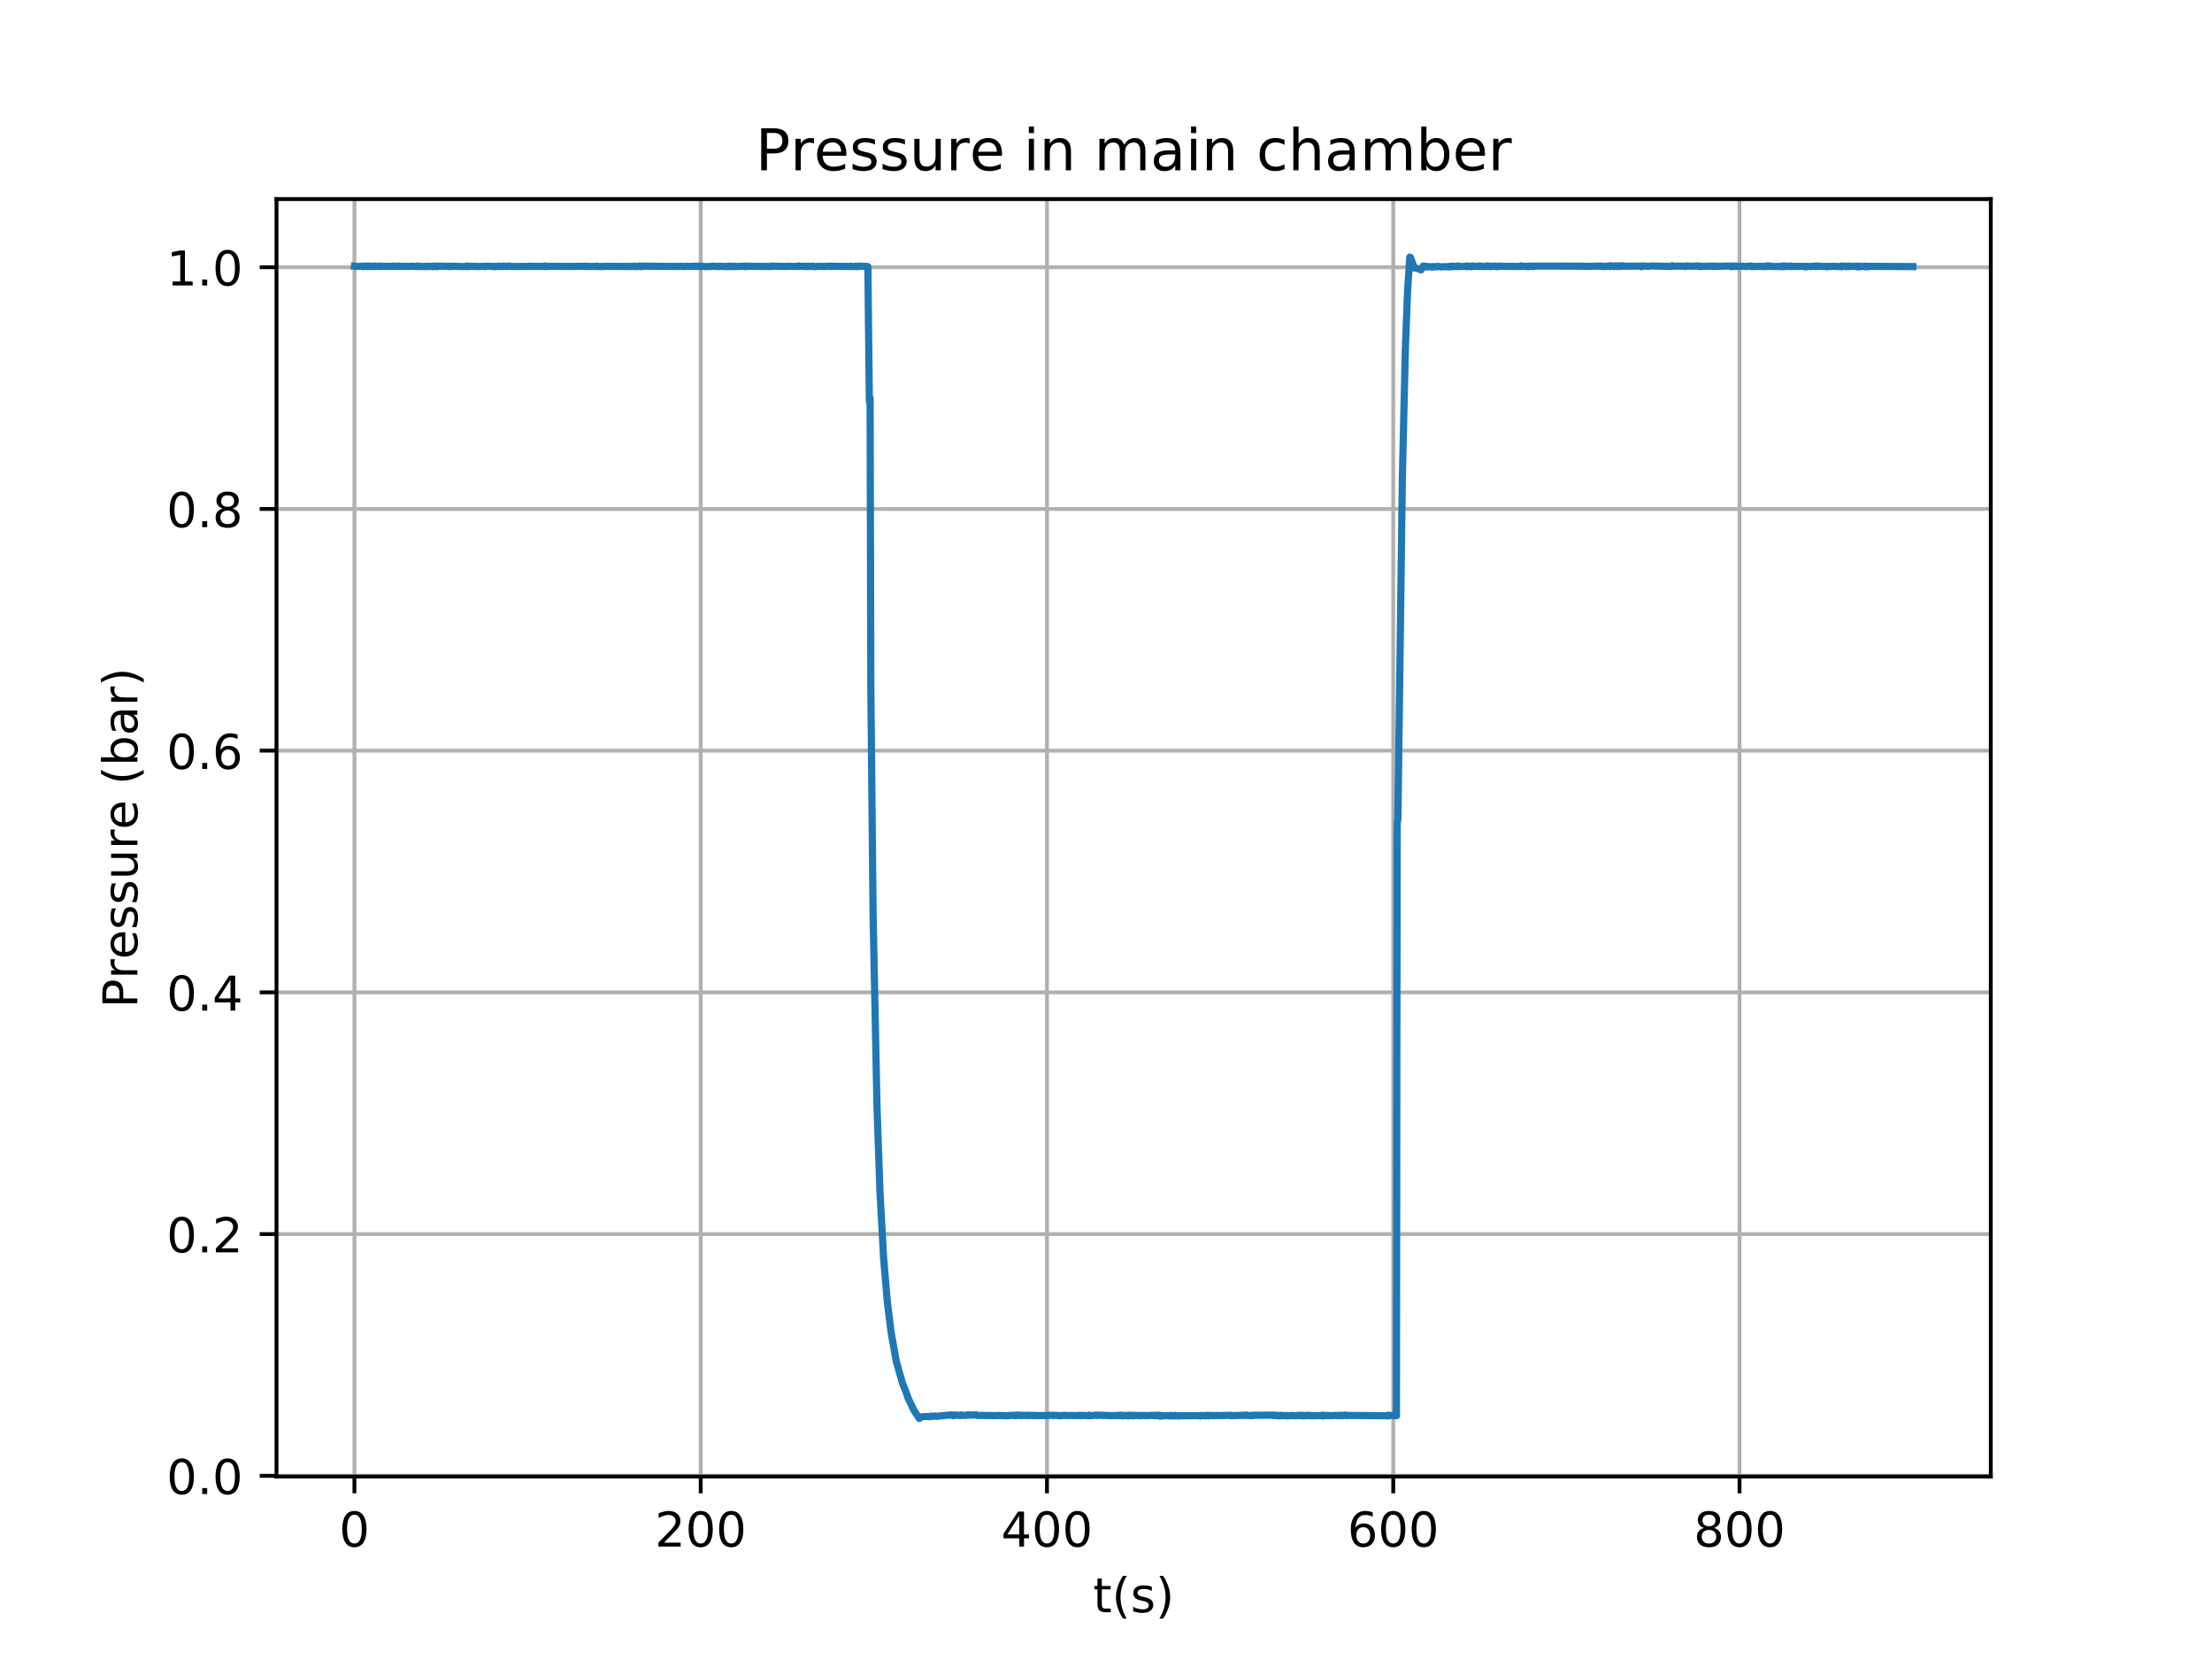 <?xml version="1.0" encoding="utf-8" standalone="no"?>
<!DOCTYPE svg PUBLIC "-//W3C//DTD SVG 1.1//EN"
  "http://www.w3.org/Graphics/SVG/1.1/DTD/svg11.dtd">
<!-- Created with matplotlib (https://matplotlib.org/) -->
<svg height="345.6pt" version="1.1" viewBox="0 0 460.8 345.6" width="460.8pt" xmlns="http://www.w3.org/2000/svg" xmlns:xlink="http://www.w3.org/1999/xlink">
 <defs>
  <style type="text/css">
*{stroke-linecap:butt;stroke-linejoin:round;}
  </style>
 </defs>
 <g id="figure_1">
  <g id="patch_1">
   <path d="M 0 345.6 
L 460.8 345.6 
L 460.8 0 
L 0 0 
z
" style="fill:#ffffff;"/>
  </g>
  <g id="axes_1">
   <g id="patch_2">
    <path d="M 57.6 307.584 
L 414.72 307.584 
L 414.72 41.472 
L 57.6 41.472 
z
" style="fill:#ffffff;"/>
   </g>
   <g id="matplotlib.axis_1">
    <g id="xtick_1">
     <g id="line2d_1">
      <path clip-path="url(#pcf5cb5591e)" d="M 73.833 307.584 
L 73.833 41.472 
" style="fill:none;stroke:#b0b0b0;stroke-linecap:square;stroke-width:0.8;"/>
     </g>
     <g id="line2d_2">
      <defs>
       <path d="M 0 0 
L 0 3.5 
" id="m19b43e489d" style="stroke:#000000;stroke-width:0.8;"/>
      </defs>
      <g>
       <use style="stroke:#000000;stroke-width:0.8;" x="73.833" xlink:href="#m19b43e489d" y="307.584"/>
      </g>
     </g>
     <g id="text_1">
      <!-- 0 -->
      <defs>
       <path d="M 31.781 66.406 
Q 24.172 66.406 20.328 58.906 
Q 16.5 51.422 16.5 36.375 
Q 16.5 21.391 20.328 13.891 
Q 24.172 6.391 31.781 6.391 
Q 39.453 6.391 43.281 13.891 
Q 47.125 21.391 47.125 36.375 
Q 47.125 51.422 43.281 58.906 
Q 39.453 66.406 31.781 66.406 
z
M 31.781 74.219 
Q 44.047 74.219 50.516 64.516 
Q 56.984 54.828 56.984 36.375 
Q 56.984 17.969 50.516 8.266 
Q 44.047 -1.422 31.781 -1.422 
Q 19.531 -1.422 13.062 8.266 
Q 6.594 17.969 6.594 36.375 
Q 6.594 54.828 13.062 64.516 
Q 19.531 74.219 31.781 74.219 
z
" id="DejaVuSans-48"/>
      </defs>
      <g transform="translate(70.651 322.182)scale(0.1 -0.1)">
       <use xlink:href="#DejaVuSans-48"/>
      </g>
     </g>
    </g>
    <g id="xtick_2">
     <g id="line2d_3">
      <path clip-path="url(#pcf5cb5591e)" d="M 145.968 307.584 
L 145.968 41.472 
" style="fill:none;stroke:#b0b0b0;stroke-linecap:square;stroke-width:0.8;"/>
     </g>
     <g id="line2d_4">
      <g>
       <use style="stroke:#000000;stroke-width:0.8;" x="145.968" xlink:href="#m19b43e489d" y="307.584"/>
      </g>
     </g>
     <g id="text_2">
      <!-- 200 -->
      <defs>
       <path d="M 19.188 8.297 
L 53.609 8.297 
L 53.609 0 
L 7.328 0 
L 7.328 8.297 
Q 12.938 14.109 22.625 23.891 
Q 32.328 33.688 34.812 36.531 
Q 39.547 41.844 41.422 45.531 
Q 43.312 49.219 43.312 52.781 
Q 43.312 58.594 39.234 62.25 
Q 35.156 65.922 28.609 65.922 
Q 23.969 65.922 18.812 64.312 
Q 13.672 62.703 7.812 59.422 
L 7.812 69.391 
Q 13.766 71.781 18.938 73 
Q 24.125 74.219 28.422 74.219 
Q 39.75 74.219 46.484 68.547 
Q 53.219 62.891 53.219 53.422 
Q 53.219 48.922 51.531 44.891 
Q 49.859 40.875 45.406 35.406 
Q 44.188 33.984 37.641 27.219 
Q 31.109 20.453 19.188 8.297 
z
" id="DejaVuSans-50"/>
      </defs>
      <g transform="translate(136.425 322.182)scale(0.1 -0.1)">
       <use xlink:href="#DejaVuSans-50"/>
       <use x="63.623" xlink:href="#DejaVuSans-48"/>
       <use x="127.246" xlink:href="#DejaVuSans-48"/>
      </g>
     </g>
    </g>
    <g id="xtick_3">
     <g id="line2d_5">
      <path clip-path="url(#pcf5cb5591e)" d="M 218.104 307.584 
L 218.104 41.472 
" style="fill:none;stroke:#b0b0b0;stroke-linecap:square;stroke-width:0.8;"/>
     </g>
     <g id="line2d_6">
      <g>
       <use style="stroke:#000000;stroke-width:0.8;" x="218.104" xlink:href="#m19b43e489d" y="307.584"/>
      </g>
     </g>
     <g id="text_3">
      <!-- 400 -->
      <defs>
       <path d="M 37.797 64.312 
L 12.891 25.391 
L 37.797 25.391 
z
M 35.203 72.906 
L 47.609 72.906 
L 47.609 25.391 
L 58.016 25.391 
L 58.016 17.188 
L 47.609 17.188 
L 47.609 0 
L 37.797 0 
L 37.797 17.188 
L 4.891 17.188 
L 4.891 26.703 
z
" id="DejaVuSans-52"/>
      </defs>
      <g transform="translate(208.56 322.182)scale(0.1 -0.1)">
       <use xlink:href="#DejaVuSans-52"/>
       <use x="63.623" xlink:href="#DejaVuSans-48"/>
       <use x="127.246" xlink:href="#DejaVuSans-48"/>
      </g>
     </g>
    </g>
    <g id="xtick_4">
     <g id="line2d_7">
      <path clip-path="url(#pcf5cb5591e)" d="M 290.24 307.584 
L 290.24 41.472 
" style="fill:none;stroke:#b0b0b0;stroke-linecap:square;stroke-width:0.8;"/>
     </g>
     <g id="line2d_8">
      <g>
       <use style="stroke:#000000;stroke-width:0.8;" x="290.24" xlink:href="#m19b43e489d" y="307.584"/>
      </g>
     </g>
     <g id="text_4">
      <!-- 600 -->
      <defs>
       <path d="M 33.016 40.375 
Q 26.375 40.375 22.484 35.828 
Q 18.609 31.297 18.609 23.391 
Q 18.609 15.531 22.484 10.953 
Q 26.375 6.391 33.016 6.391 
Q 39.656 6.391 43.531 10.953 
Q 47.406 15.531 47.406 23.391 
Q 47.406 31.297 43.531 35.828 
Q 39.656 40.375 33.016 40.375 
z
M 52.594 71.297 
L 52.594 62.312 
Q 48.875 64.062 45.094 64.984 
Q 41.312 65.922 37.594 65.922 
Q 27.828 65.922 22.672 59.328 
Q 17.531 52.734 16.797 39.406 
Q 19.672 43.656 24.016 45.922 
Q 28.375 48.188 33.594 48.188 
Q 44.578 48.188 50.953 41.516 
Q 57.328 34.859 57.328 23.391 
Q 57.328 12.156 50.688 5.359 
Q 44.047 -1.422 33.016 -1.422 
Q 20.359 -1.422 13.672 8.266 
Q 6.984 17.969 6.984 36.375 
Q 6.984 53.656 15.188 63.938 
Q 23.391 74.219 37.203 74.219 
Q 40.922 74.219 44.703 73.484 
Q 48.484 72.75 52.594 71.297 
z
" id="DejaVuSans-54"/>
      </defs>
      <g transform="translate(280.696 322.182)scale(0.1 -0.1)">
       <use xlink:href="#DejaVuSans-54"/>
       <use x="63.623" xlink:href="#DejaVuSans-48"/>
       <use x="127.246" xlink:href="#DejaVuSans-48"/>
      </g>
     </g>
    </g>
    <g id="xtick_5">
     <g id="line2d_9">
      <path clip-path="url(#pcf5cb5591e)" d="M 362.375 307.584 
L 362.375 41.472 
" style="fill:none;stroke:#b0b0b0;stroke-linecap:square;stroke-width:0.8;"/>
     </g>
     <g id="line2d_10">
      <g>
       <use style="stroke:#000000;stroke-width:0.8;" x="362.375" xlink:href="#m19b43e489d" y="307.584"/>
      </g>
     </g>
     <g id="text_5">
      <!-- 800 -->
      <defs>
       <path d="M 31.781 34.625 
Q 24.75 34.625 20.719 30.859 
Q 16.703 27.094 16.703 20.516 
Q 16.703 13.922 20.719 10.156 
Q 24.75 6.391 31.781 6.391 
Q 38.812 6.391 42.859 10.172 
Q 46.922 13.969 46.922 20.516 
Q 46.922 27.094 42.891 30.859 
Q 38.875 34.625 31.781 34.625 
z
M 21.922 38.812 
Q 15.578 40.375 12.031 44.719 
Q 8.5 49.078 8.5 55.328 
Q 8.5 64.062 14.719 69.141 
Q 20.953 74.219 31.781 74.219 
Q 42.672 74.219 48.875 69.141 
Q 55.078 64.062 55.078 55.328 
Q 55.078 49.078 51.531 44.719 
Q 48 40.375 41.703 38.812 
Q 48.828 37.156 52.797 32.312 
Q 56.781 27.484 56.781 20.516 
Q 56.781 9.906 50.312 4.234 
Q 43.844 -1.422 31.781 -1.422 
Q 19.734 -1.422 13.25 4.234 
Q 6.781 9.906 6.781 20.516 
Q 6.781 27.484 10.781 32.312 
Q 14.797 37.156 21.922 38.812 
z
M 18.312 54.391 
Q 18.312 48.734 21.844 45.562 
Q 25.391 42.391 31.781 42.391 
Q 38.141 42.391 41.719 45.562 
Q 45.312 48.734 45.312 54.391 
Q 45.312 60.062 41.719 63.234 
Q 38.141 66.406 31.781 66.406 
Q 25.391 66.406 21.844 63.234 
Q 18.312 60.062 18.312 54.391 
z
" id="DejaVuSans-56"/>
      </defs>
      <g transform="translate(352.832 322.182)scale(0.1 -0.1)">
       <use xlink:href="#DejaVuSans-56"/>
       <use x="63.623" xlink:href="#DejaVuSans-48"/>
       <use x="127.246" xlink:href="#DejaVuSans-48"/>
      </g>
     </g>
    </g>
    <g id="text_6">
     <!-- t(s) -->
     <defs>
      <path d="M 18.312 70.219 
L 18.312 54.688 
L 36.812 54.688 
L 36.812 47.703 
L 18.312 47.703 
L 18.312 18.016 
Q 18.312 11.328 20.141 9.422 
Q 21.969 7.516 27.594 7.516 
L 36.812 7.516 
L 36.812 0 
L 27.594 0 
Q 17.188 0 13.234 3.875 
Q 9.281 7.766 9.281 18.016 
L 9.281 47.703 
L 2.688 47.703 
L 2.688 54.688 
L 9.281 54.688 
L 9.281 70.219 
z
" id="DejaVuSans-116"/>
      <path d="M 31 75.875 
Q 24.469 64.656 21.281 53.656 
Q 18.109 42.672 18.109 31.391 
Q 18.109 20.125 21.312 9.062 
Q 24.516 -2 31 -13.188 
L 23.188 -13.188 
Q 15.875 -1.703 12.234 9.375 
Q 8.594 20.453 8.594 31.391 
Q 8.594 42.281 12.203 53.312 
Q 15.828 64.359 23.188 75.875 
z
" id="DejaVuSans-40"/>
      <path d="M 44.281 53.078 
L 44.281 44.578 
Q 40.484 46.531 36.375 47.5 
Q 32.281 48.484 27.875 48.484 
Q 21.188 48.484 17.844 46.438 
Q 14.5 44.391 14.5 40.281 
Q 14.5 37.156 16.891 35.375 
Q 19.281 33.594 26.516 31.984 
L 29.594 31.297 
Q 39.156 29.25 43.188 25.516 
Q 47.219 21.781 47.219 15.094 
Q 47.219 7.469 41.188 3.016 
Q 35.156 -1.422 24.609 -1.422 
Q 20.219 -1.422 15.453 -0.562 
Q 10.688 0.297 5.422 2 
L 5.422 11.281 
Q 10.406 8.688 15.234 7.391 
Q 20.062 6.109 24.812 6.109 
Q 31.156 6.109 34.562 8.281 
Q 37.984 10.453 37.984 14.406 
Q 37.984 18.062 35.516 20.016 
Q 33.062 21.969 24.703 23.781 
L 21.578 24.516 
Q 13.234 26.266 9.516 29.906 
Q 5.812 33.547 5.812 39.891 
Q 5.812 47.609 11.281 51.797 
Q 16.75 56 26.812 56 
Q 31.781 56 36.172 55.266 
Q 40.578 54.547 44.281 53.078 
z
" id="DejaVuSans-115"/>
      <path d="M 8.016 75.875 
L 15.828 75.875 
Q 23.141 64.359 26.781 53.312 
Q 30.422 42.281 30.422 31.391 
Q 30.422 20.453 26.781 9.375 
Q 23.141 -1.703 15.828 -13.188 
L 8.016 -13.188 
Q 14.5 -2 17.703 9.062 
Q 20.906 20.125 20.906 31.391 
Q 20.906 42.672 17.703 53.656 
Q 14.5 64.656 8.016 75.875 
z
" id="DejaVuSans-41"/>
     </defs>
     <g transform="translate(227.694 335.861)scale(0.1 -0.1)">
      <use xlink:href="#DejaVuSans-116"/>
      <use x="39.209" xlink:href="#DejaVuSans-40"/>
      <use x="78.223" xlink:href="#DejaVuSans-115"/>
      <use x="130.322" xlink:href="#DejaVuSans-41"/>
     </g>
    </g>
   </g>
   <g id="matplotlib.axis_2">
    <g id="ytick_1">
     <g id="line2d_11">
      <path clip-path="url(#pcf5cb5591e)" d="M 57.6 307.437 
L 414.72 307.437 
" style="fill:none;stroke:#b0b0b0;stroke-linecap:square;stroke-width:0.8;"/>
     </g>
     <g id="line2d_12">
      <defs>
       <path d="M 0 0 
L -3.5 0 
" id="m207b9ade58" style="stroke:#000000;stroke-width:0.8;"/>
      </defs>
      <g>
       <use style="stroke:#000000;stroke-width:0.8;" x="57.6" xlink:href="#m207b9ade58" y="307.437"/>
      </g>
     </g>
     <g id="text_7">
      <!-- 0.0 -->
      <defs>
       <path d="M 10.688 12.406 
L 21 12.406 
L 21 0 
L 10.688 0 
z
" id="DejaVuSans-46"/>
      </defs>
      <g transform="translate(34.697 311.237)scale(0.1 -0.1)">
       <use xlink:href="#DejaVuSans-48"/>
       <use x="63.623" xlink:href="#DejaVuSans-46"/>
       <use x="95.41" xlink:href="#DejaVuSans-48"/>
      </g>
     </g>
    </g>
    <g id="ytick_2">
     <g id="line2d_13">
      <path clip-path="url(#pcf5cb5591e)" d="M 57.6 257.084 
L 414.72 257.084 
" style="fill:none;stroke:#b0b0b0;stroke-linecap:square;stroke-width:0.8;"/>
     </g>
     <g id="line2d_14">
      <g>
       <use style="stroke:#000000;stroke-width:0.8;" x="57.6" xlink:href="#m207b9ade58" y="257.084"/>
      </g>
     </g>
     <g id="text_8">
      <!-- 0.2 -->
      <g transform="translate(34.697 260.883)scale(0.1 -0.1)">
       <use xlink:href="#DejaVuSans-48"/>
       <use x="63.623" xlink:href="#DejaVuSans-46"/>
       <use x="95.41" xlink:href="#DejaVuSans-50"/>
      </g>
     </g>
    </g>
    <g id="ytick_3">
     <g id="line2d_15">
      <path clip-path="url(#pcf5cb5591e)" d="M 57.6 206.73 
L 414.72 206.73 
" style="fill:none;stroke:#b0b0b0;stroke-linecap:square;stroke-width:0.8;"/>
     </g>
     <g id="line2d_16">
      <g>
       <use style="stroke:#000000;stroke-width:0.8;" x="57.6" xlink:href="#m207b9ade58" y="206.73"/>
      </g>
     </g>
     <g id="text_9">
      <!-- 0.4 -->
      <g transform="translate(34.697 210.529)scale(0.1 -0.1)">
       <use xlink:href="#DejaVuSans-48"/>
       <use x="63.623" xlink:href="#DejaVuSans-46"/>
       <use x="95.41" xlink:href="#DejaVuSans-52"/>
      </g>
     </g>
    </g>
    <g id="ytick_4">
     <g id="line2d_17">
      <path clip-path="url(#pcf5cb5591e)" d="M 57.6 156.376 
L 414.72 156.376 
" style="fill:none;stroke:#b0b0b0;stroke-linecap:square;stroke-width:0.8;"/>
     </g>
     <g id="line2d_18">
      <g>
       <use style="stroke:#000000;stroke-width:0.8;" x="57.6" xlink:href="#m207b9ade58" y="156.376"/>
      </g>
     </g>
     <g id="text_10">
      <!-- 0.6 -->
      <g transform="translate(34.697 160.175)scale(0.1 -0.1)">
       <use xlink:href="#DejaVuSans-48"/>
       <use x="63.623" xlink:href="#DejaVuSans-46"/>
       <use x="95.41" xlink:href="#DejaVuSans-54"/>
      </g>
     </g>
    </g>
    <g id="ytick_5">
     <g id="line2d_19">
      <path clip-path="url(#pcf5cb5591e)" d="M 57.6 106.022 
L 414.72 106.022 
" style="fill:none;stroke:#b0b0b0;stroke-linecap:square;stroke-width:0.8;"/>
     </g>
     <g id="line2d_20">
      <g>
       <use style="stroke:#000000;stroke-width:0.8;" x="57.6" xlink:href="#m207b9ade58" y="106.022"/>
      </g>
     </g>
     <g id="text_11">
      <!-- 0.8 -->
      <g transform="translate(34.697 109.821)scale(0.1 -0.1)">
       <use xlink:href="#DejaVuSans-48"/>
       <use x="63.623" xlink:href="#DejaVuSans-46"/>
       <use x="95.41" xlink:href="#DejaVuSans-56"/>
      </g>
     </g>
    </g>
    <g id="ytick_6">
     <g id="line2d_21">
      <path clip-path="url(#pcf5cb5591e)" d="M 57.6 55.668 
L 414.72 55.668 
" style="fill:none;stroke:#b0b0b0;stroke-linecap:square;stroke-width:0.8;"/>
     </g>
     <g id="line2d_22">
      <g>
       <use style="stroke:#000000;stroke-width:0.8;" x="57.6" xlink:href="#m207b9ade58" y="55.668"/>
      </g>
     </g>
     <g id="text_12">
      <!-- 1.0 -->
      <defs>
       <path d="M 12.406 8.297 
L 28.516 8.297 
L 28.516 63.922 
L 10.984 60.406 
L 10.984 69.391 
L 28.422 72.906 
L 38.281 72.906 
L 38.281 8.297 
L 54.391 8.297 
L 54.391 0 
L 12.406 0 
z
" id="DejaVuSans-49"/>
      </defs>
      <g transform="translate(34.697 59.468)scale(0.1 -0.1)">
       <use xlink:href="#DejaVuSans-49"/>
       <use x="63.623" xlink:href="#DejaVuSans-46"/>
       <use x="95.41" xlink:href="#DejaVuSans-48"/>
      </g>
     </g>
    </g>
    <g id="text_13">
     <!-- Pressure (bar) -->
     <defs>
      <path d="M 19.672 64.797 
L 19.672 37.406 
L 32.078 37.406 
Q 38.969 37.406 42.719 40.969 
Q 46.484 44.531 46.484 51.125 
Q 46.484 57.672 42.719 61.234 
Q 38.969 64.797 32.078 64.797 
z
M 9.812 72.906 
L 32.078 72.906 
Q 44.344 72.906 50.609 67.359 
Q 56.891 61.812 56.891 51.125 
Q 56.891 40.328 50.609 34.812 
Q 44.344 29.297 32.078 29.297 
L 19.672 29.297 
L 19.672 0 
L 9.812 0 
z
" id="DejaVuSans-80"/>
      <path d="M 41.109 46.297 
Q 39.594 47.172 37.812 47.578 
Q 36.031 48 33.891 48 
Q 26.266 48 22.188 43.047 
Q 18.109 38.094 18.109 28.812 
L 18.109 0 
L 9.078 0 
L 9.078 54.688 
L 18.109 54.688 
L 18.109 46.188 
Q 20.953 51.172 25.484 53.578 
Q 30.031 56 36.531 56 
Q 37.453 56 38.578 55.875 
Q 39.703 55.766 41.062 55.516 
z
" id="DejaVuSans-114"/>
      <path d="M 56.203 29.594 
L 56.203 25.203 
L 14.891 25.203 
Q 15.484 15.922 20.484 11.062 
Q 25.484 6.203 34.422 6.203 
Q 39.594 6.203 44.453 7.469 
Q 49.312 8.734 54.109 11.281 
L 54.109 2.781 
Q 49.266 0.734 44.188 -0.344 
Q 39.109 -1.422 33.891 -1.422 
Q 20.797 -1.422 13.156 6.188 
Q 5.516 13.812 5.516 26.812 
Q 5.516 40.234 12.766 48.109 
Q 20.016 56 32.328 56 
Q 43.359 56 49.781 48.891 
Q 56.203 41.797 56.203 29.594 
z
M 47.219 32.234 
Q 47.125 39.594 43.094 43.984 
Q 39.062 48.391 32.422 48.391 
Q 24.906 48.391 20.391 44.141 
Q 15.875 39.891 15.188 32.172 
z
" id="DejaVuSans-101"/>
      <path d="M 8.5 21.578 
L 8.5 54.688 
L 17.484 54.688 
L 17.484 21.922 
Q 17.484 14.156 20.5 10.266 
Q 23.531 6.391 29.594 6.391 
Q 36.859 6.391 41.078 11.031 
Q 45.312 15.672 45.312 23.688 
L 45.312 54.688 
L 54.297 54.688 
L 54.297 0 
L 45.312 0 
L 45.312 8.406 
Q 42.047 3.422 37.719 1 
Q 33.406 -1.422 27.688 -1.422 
Q 18.266 -1.422 13.375 4.438 
Q 8.5 10.297 8.5 21.578 
z
M 31.109 56 
z
" id="DejaVuSans-117"/>
      <path id="DejaVuSans-32"/>
      <path d="M 48.688 27.297 
Q 48.688 37.203 44.609 42.844 
Q 40.531 48.484 33.406 48.484 
Q 26.266 48.484 22.188 42.844 
Q 18.109 37.203 18.109 27.297 
Q 18.109 17.391 22.188 11.75 
Q 26.266 6.109 33.406 6.109 
Q 40.531 6.109 44.609 11.75 
Q 48.688 17.391 48.688 27.297 
z
M 18.109 46.391 
Q 20.953 51.266 25.266 53.625 
Q 29.594 56 35.594 56 
Q 45.562 56 51.781 48.094 
Q 58.016 40.188 58.016 27.297 
Q 58.016 14.406 51.781 6.484 
Q 45.562 -1.422 35.594 -1.422 
Q 29.594 -1.422 25.266 0.953 
Q 20.953 3.328 18.109 8.203 
L 18.109 0 
L 9.078 0 
L 9.078 75.984 
L 18.109 75.984 
z
" id="DejaVuSans-98"/>
      <path d="M 34.281 27.484 
Q 23.391 27.484 19.188 25 
Q 14.984 22.516 14.984 16.5 
Q 14.984 11.719 18.141 8.906 
Q 21.297 6.109 26.703 6.109 
Q 34.188 6.109 38.703 11.406 
Q 43.219 16.703 43.219 25.484 
L 43.219 27.484 
z
M 52.203 31.203 
L 52.203 0 
L 43.219 0 
L 43.219 8.297 
Q 40.141 3.328 35.547 0.953 
Q 30.953 -1.422 24.312 -1.422 
Q 15.922 -1.422 10.953 3.297 
Q 6 8.016 6 15.922 
Q 6 25.141 12.172 29.828 
Q 18.359 34.516 30.609 34.516 
L 43.219 34.516 
L 43.219 35.406 
Q 43.219 41.609 39.141 45 
Q 35.062 48.391 27.688 48.391 
Q 23 48.391 18.547 47.266 
Q 14.109 46.141 10.016 43.891 
L 10.016 52.203 
Q 14.938 54.109 19.578 55.047 
Q 24.219 56 28.609 56 
Q 40.484 56 46.344 49.844 
Q 52.203 43.703 52.203 31.203 
z
" id="DejaVuSans-97"/>
     </defs>
     <g transform="translate(28.617 209.965)rotate(-90)scale(0.1 -0.1)">
      <use xlink:href="#DejaVuSans-80"/>
      <use x="60.287" xlink:href="#DejaVuSans-114"/>
      <use x="101.369" xlink:href="#DejaVuSans-101"/>
      <use x="162.893" xlink:href="#DejaVuSans-115"/>
      <use x="214.992" xlink:href="#DejaVuSans-115"/>
      <use x="267.092" xlink:href="#DejaVuSans-117"/>
      <use x="330.471" xlink:href="#DejaVuSans-114"/>
      <use x="371.553" xlink:href="#DejaVuSans-101"/>
      <use x="433.076" xlink:href="#DejaVuSans-32"/>
      <use x="464.863" xlink:href="#DejaVuSans-40"/>
      <use x="503.877" xlink:href="#DejaVuSans-98"/>
      <use x="567.354" xlink:href="#DejaVuSans-97"/>
      <use x="628.633" xlink:href="#DejaVuSans-114"/>
      <use x="669.746" xlink:href="#DejaVuSans-41"/>
     </g>
    </g>
   </g>
   <g id="line2d_23">
    <path clip-path="url(#pcf5cb5591e)" d="M 73.833 55.469 
L 74.141 55.511 
L 75.23 55.457 
L 75.697 55.541 
L 75.851 55.422 
L 76.006 55.503 
L 76.161 55.457 
L 76.469 55.527 
L 76.623 55.416 
L 76.777 55.518 
L 76.931 55.416 
L 77.244 55.533 
L 77.71 55.423 
L 77.865 55.54 
L 78.021 55.409 
L 78.332 55.49 
L 78.488 55.461 
L 78.8 55.514 
L 79.115 55.41 
L 79.425 55.528 
L 79.894 55.457 
L 80.675 55.5 
L 80.83 55.449 
L 81.141 55.504 
L 81.452 55.484 
L 81.762 55.515 
L 81.918 55.406 
L 82.56 55.532 
L 83.024 55.417 
L 83.178 55.507 
L 83.333 55.453 
L 83.642 55.502 
L 84.106 55.486 
L 84.725 55.475 
L 85.191 55.511 
L 85.654 55.454 
L 86.732 55.503 
L 86.886 55.425 
L 87.041 55.498 
L 87.195 55.42 
L 87.352 55.547 
L 87.814 55.488 
L 88.281 55.54 
L 88.594 55.474 
L 88.748 55.544 
L 88.906 55.469 
L 89.217 55.528 
L 89.376 55.442 
L 89.685 55.514 
L 90.002 55.508 
L 90.158 55.429 
L 90.315 55.565 
L 90.626 55.433 
L 90.783 55.519 
L 90.939 55.423 
L 91.094 55.555 
L 91.405 55.454 
L 92.027 55.449 
L 93.12 55.474 
L 93.586 55.538 
L 93.741 55.436 
L 94.053 55.527 
L 94.364 55.471 
L 94.831 55.475 
L 95.608 55.51 
L 97.163 55.524 
L 97.32 55.394 
L 97.474 55.542 
L 98.091 55.469 
L 98.867 55.512 
L 99.021 55.453 
L 99.33 55.536 
L 100.878 55.474 
L 101.033 55.54 
L 101.496 55.427 
L 101.808 55.454 
L 102.579 55.516 
L 102.891 55.479 
L 103.045 55.552 
L 103.353 55.49 
L 103.661 55.503 
L 103.815 55.535 
L 103.969 55.422 
L 104.123 55.522 
L 104.59 55.452 
L 104.744 55.537 
L 104.899 55.437 
L 105.207 55.486 
L 105.515 55.445 
L 105.673 55.523 
L 106.137 55.424 
L 106.449 55.518 
L 110.19 55.494 
L 110.345 55.435 
L 110.502 55.519 
L 110.656 55.452 
L 110.965 55.493 
L 113.287 55.488 
L 113.443 55.402 
L 113.597 55.543 
L 113.753 55.441 
L 114.062 55.479 
L 114.217 55.533 
L 114.526 55.481 
L 117.621 55.491 
L 118.088 55.505 
L 119.017 55.508 
L 120.253 55.477 
L 120.562 55.46 
L 121.645 55.491 
L 121.8 55.446 
L 121.955 55.537 
L 122.109 55.477 
L 122.263 55.54 
L 122.42 55.451 
L 122.884 55.53 
L 123.35 55.474 
L 124.128 55.523 
L 124.283 55.428 
L 124.44 55.527 
L 124.749 55.513 
L 125.522 55.542 
L 125.831 55.481 
L 130.945 55.508 
L 131.253 55.537 
L 131.41 55.467 
L 131.718 55.522 
L 131.872 55.46 
L 132.026 55.537 
L 132.18 55.446 
L 132.645 55.556 
L 133.11 55.41 
L 133.264 55.503 
L 133.419 55.429 
L 133.576 55.568 
L 133.73 55.448 
L 134.038 55.449 
L 140.413 55.507 
L 141.341 55.506 
L 141.807 55.448 
L 142.27 55.531 
L 142.579 55.493 
L 143.973 55.502 
L 144.746 55.433 
L 144.9 55.52 
L 145.212 55.456 
L 145.371 55.525 
L 145.526 55.46 
L 145.836 55.533 
L 145.993 55.431 
L 146.147 55.51 
L 146.459 55.459 
L 146.925 55.543 
L 147.704 55.514 
L 148.329 55.496 
L 148.486 55.427 
L 148.954 55.507 
L 149.265 55.478 
L 149.578 55.503 
L 149.734 55.545 
L 149.891 55.46 
L 150.202 55.489 
L 151.615 55.549 
L 151.77 55.427 
L 152.082 55.556 
L 152.24 55.442 
L 152.864 55.557 
L 153.018 55.46 
L 153.484 55.517 
L 153.95 55.504 
L 155.196 55.434 
L 155.35 55.564 
L 155.504 55.446 
L 155.816 55.455 
L 156.125 55.471 
L 160.463 55.519 
L 160.621 55.423 
L 160.775 55.522 
L 160.93 55.433 
L 161.242 55.454 
L 163.57 55.503 
L 164.195 55.464 
L 166.056 55.511 
L 166.212 55.452 
L 166.367 55.521 
L 166.522 55.407 
L 166.833 55.474 
L 167.143 55.505 
L 167.454 55.464 
L 167.764 55.522 
L 167.919 55.466 
L 168.231 55.547 
L 168.387 55.453 
L 168.698 55.504 
L 169.325 55.436 
L 169.636 55.568 
L 170.424 55.471 
L 170.735 55.507 
L 171.046 55.476 
L 171.665 55.532 
L 172.128 55.479 
L 172.748 55.472 
L 173.056 55.513 
L 173.21 55.418 
L 173.518 55.469 
L 173.984 55.475 
L 177.077 55.517 
L 177.231 55.441 
L 177.54 55.528 
L 178.16 55.503 
L 178.319 55.437 
L 178.475 55.561 
L 178.629 55.472 
L 179.093 55.492 
L 179.247 55.419 
L 179.558 55.479 
L 179.867 55.477 
L 180.64 55.493 
L 180.794 55.584 
L 181.103 83.639 
L 181.257 82.943 
L 181.413 143.52 
L 181.88 190.512 
L 182.693 230.408 
L 183.312 248.267 
L 184.085 262.248 
L 184.859 271.309 
L 185.633 277.546 
L 186.715 283.607 
L 187.951 287.966 
L 188.413 289.228 
L 188.567 289.489 
L 189.186 291.268 
L 190.425 293.875 
L 191.509 295.488 
L 191.974 295.16 
L 192.749 295.083 
L 193.835 295.13 
L 193.99 294.999 
L 194.297 295.028 
L 194.944 294.976 
L 195.259 295.06 
L 196.039 294.935 
L 198.22 294.749 
L 198.53 294.909 
L 198.684 294.778 
L 198.838 294.891 
L 198.993 294.767 
L 199.304 294.802 
L 199.773 294.824 
L 200.083 294.893 
L 200.24 294.759 
L 200.55 294.813 
L 200.862 294.855 
L 201.171 294.808 
L 201.326 294.85 
L 201.636 294.735 
L 201.794 294.809 
L 202.104 294.735 
L 202.571 294.782 
L 203.346 294.72 
L 203.655 294.87 
L 204.121 294.855 
L 207.53 294.904 
L 208.15 294.865 
L 208.459 294.879 
L 210.011 294.935 
L 210.321 294.847 
L 211.096 294.847 
L 211.255 294.822 
L 211.41 294.915 
L 211.565 294.799 
L 211.719 294.91 
L 211.874 294.795 
L 212.029 294.874 
L 212.183 294.778 
L 212.495 294.838 
L 212.65 294.909 
L 212.804 294.826 
L 213.268 294.87 
L 213.891 294.827 
L 214.047 294.919 
L 214.203 294.827 
L 214.666 294.875 
L 214.977 294.831 
L 215.131 294.906 
L 215.595 294.829 
L 215.904 294.91 
L 217.622 294.869 
L 218.085 294.908 
L 218.394 294.833 
L 219.016 294.839 
L 219.171 294.811 
L 219.48 294.886 
L 219.796 294.832 
L 220.107 294.843 
L 220.886 294.928 
L 221.198 294.894 
L 221.662 294.838 
L 221.971 294.868 
L 222.437 294.892 
L 222.906 294.878 
L 224.775 294.887 
L 224.929 294.826 
L 225.236 294.928 
L 225.39 294.826 
L 225.699 294.871 
L 226.777 294.911 
L 226.933 294.793 
L 227.087 294.931 
L 228.33 294.788 
L 228.486 294.874 
L 228.795 294.806 
L 231.439 294.907 
L 232.525 294.869 
L 232.835 294.921 
L 233.146 294.828 
L 233.301 294.921 
L 233.456 294.798 
L 233.613 294.881 
L 233.768 294.809 
L 233.923 294.947 
L 234.233 294.902 
L 234.698 294.844 
L 235.008 294.967 
L 235.167 294.821 
L 235.321 294.917 
L 235.476 294.808 
L 235.631 294.895 
L 235.787 294.846 
L 235.941 294.961 
L 236.097 294.82 
L 236.252 294.91 
L 236.563 294.863 
L 237.184 294.899 
L 237.34 294.943 
L 237.495 294.846 
L 237.65 294.907 
L 237.961 294.868 
L 238.583 294.892 
L 238.894 294.893 
L 239.204 294.898 
L 239.828 294.84 
L 240.296 294.89 
L 240.453 294.819 
L 240.608 294.902 
L 241.074 294.807 
L 241.229 294.91 
L 241.384 294.802 
L 241.539 295.001 
L 241.694 294.896 
L 241.849 295.025 
L 242.004 294.854 
L 242.158 294.964 
L 242.934 294.897 
L 243.244 294.906 
L 243.708 294.984 
L 243.864 294.864 
L 244.02 294.976 
L 244.175 294.875 
L 244.489 294.949 
L 244.798 294.845 
L 244.956 294.971 
L 245.422 294.911 
L 245.576 294.998 
L 246.042 294.899 
L 246.352 294.93 
L 248.212 294.918 
L 249.761 294.904 
L 250.071 294.986 
L 250.225 294.866 
L 250.69 294.904 
L 251.155 294.937 
L 251.314 294.852 
L 251.468 294.918 
L 251.623 294.835 
L 251.778 294.95 
L 252.243 294.851 
L 252.866 294.916 
L 253.331 294.862 
L 253.795 294.897 
L 254.259 294.886 
L 256.429 294.828 
L 256.587 294.933 
L 256.897 294.89 
L 259.384 294.829 
L 259.538 294.767 
L 259.85 294.851 
L 260.626 294.889 
L 260.781 294.825 
L 260.936 294.901 
L 261.402 294.8 
L 262.178 294.833 
L 265.124 294.797 
L 265.278 294.868 
L 265.434 294.79 
L 265.588 294.88 
L 265.743 294.826 
L 265.898 294.9 
L 266.208 294.838 
L 266.518 294.969 
L 266.673 294.831 
L 266.986 294.914 
L 267.14 294.846 
L 267.45 294.929 
L 267.76 294.894 
L 267.915 294.945 
L 268.07 294.872 
L 268.226 294.964 
L 268.381 294.883 
L 268.694 294.922 
L 269.313 294.861 
L 269.778 294.955 
L 270.552 294.841 
L 270.707 294.921 
L 271.015 294.808 
L 271.169 294.938 
L 271.324 294.832 
L 271.479 294.962 
L 271.634 294.879 
L 271.79 294.96 
L 272.1 294.846 
L 272.568 294.927 
L 272.723 294.822 
L 273.187 294.945 
L 273.343 294.869 
L 273.652 294.931 
L 274.582 294.889 
L 275.359 294.915 
L 275.515 294.8 
L 275.669 294.983 
L 275.824 294.851 
L 277.38 294.919 
L 278.001 294.856 
L 278.935 294.92 
L 279.09 294.816 
L 279.405 294.919 
L 279.56 294.839 
L 279.715 294.915 
L 280.181 294.765 
L 280.492 294.92 
L 280.804 294.863 
L 288.879 294.923 
L 289.034 294.963 
L 289.192 294.801 
L 289.348 294.963 
L 289.971 294.831 
L 290.28 294.908 
L 290.745 294.9 
L 290.899 294.926 
L 291.053 171.609 
L 291.208 170.641 
L 291.517 147.088 
L 292.138 99.529 
L 292.76 72.804 
L 293.224 60.573 
L 293.691 53.568 
L 293.848 53.666 
L 294.624 55.839 
L 295.245 55.905 
L 296.026 56.225 
L 296.488 55.406 
L 296.798 55.464 
L 296.955 55.593 
L 297.11 55.485 
L 297.265 55.614 
L 297.574 55.547 
L 298.196 55.573 
L 298.351 55.647 
L 298.509 55.533 
L 299.286 55.58 
L 299.441 55.484 
L 300.217 55.598 
L 300.999 55.534 
L 301.777 55.585 
L 301.931 55.496 
L 302.086 55.602 
L 302.395 55.425 
L 302.552 55.57 
L 302.706 55.459 
L 303.019 55.514 
L 303.178 55.544 
L 303.333 55.452 
L 303.49 55.546 
L 303.8 55.401 
L 304.113 55.533 
L 304.735 55.501 
L 305.355 55.464 
L 305.511 55.553 
L 305.666 55.382 
L 305.82 55.506 
L 306.283 55.488 
L 306.436 55.571 
L 306.748 55.406 
L 307.057 55.492 
L 307.833 55.462 
L 307.989 55.509 
L 308.147 55.391 
L 308.301 55.529 
L 308.609 55.435 
L 308.764 55.516 
L 309.072 55.517 
L 309.383 55.504 
L 309.539 55.542 
L 309.696 55.39 
L 310.006 55.425 
L 310.472 55.566 
L 310.626 55.443 
L 311.249 55.508 
L 311.404 55.411 
L 311.87 55.571 
L 312.336 55.425 
L 312.646 55.476 
L 316.519 55.509 
L 316.674 55.515 
L 316.829 55.379 
L 317.14 55.456 
L 317.295 55.517 
L 317.609 55.443 
L 318.076 55.542 
L 318.234 55.468 
L 318.389 55.557 
L 318.546 55.427 
L 319.011 55.484 
L 319.166 55.414 
L 319.322 55.539 
L 319.788 55.429 
L 328.333 55.442 
L 328.643 55.46 
L 329.572 55.446 
L 330.038 55.493 
L 333.143 55.434 
L 333.298 55.494 
L 333.454 55.391 
L 333.918 55.537 
L 334.075 55.449 
L 334.386 55.531 
L 334.853 55.417 
L 335.32 55.517 
L 335.475 55.34 
L 335.939 55.482 
L 336.095 55.411 
L 336.249 55.538 
L 336.558 55.393 
L 337.02 55.527 
L 337.178 55.374 
L 337.332 55.526 
L 337.487 55.367 
L 337.953 55.482 
L 338.107 55.358 
L 338.418 55.442 
L 338.881 55.456 
L 341.829 55.439 
L 341.985 55.562 
L 342.14 55.393 
L 343.38 55.489 
L 343.691 55.45 
L 344 55.408 
L 348.198 55.503 
L 348.352 55.343 
L 348.507 55.44 
L 348.818 55.457 
L 349.747 55.431 
L 350.838 55.477 
L 350.993 55.536 
L 351.151 55.43 
L 351.306 55.5 
L 351.461 55.385 
L 351.927 55.441 
L 352.236 55.47 
L 353.631 55.415 
L 353.788 55.484 
L 353.943 55.391 
L 354.097 55.551 
L 354.562 55.465 
L 355.028 55.51 
L 355.34 55.451 
L 355.961 55.478 
L 356.426 55.427 
L 356.892 55.51 
L 357.046 55.421 
L 357.2 55.517 
L 357.509 55.445 
L 357.975 55.48 
L 360.3 55.412 
L 360.612 55.56 
L 360.766 55.412 
L 361.077 55.504 
L 361.231 55.423 
L 361.541 55.525 
L 361.698 55.425 
L 362.008 55.498 
L 362.32 55.451 
L 363.405 55.491 
L 363.717 55.522 
L 364.801 55.41 
L 364.956 55.541 
L 365.264 55.52 
L 367.128 55.488 
L 367.283 55.561 
L 367.749 55.456 
L 367.907 55.531 
L 368.061 55.389 
L 368.216 55.517 
L 368.68 55.383 
L 368.835 55.513 
L 369.146 55.463 
L 369.613 55.523 
L 370.543 55.498 
L 370.698 55.542 
L 371.007 55.463 
L 371.318 55.579 
L 371.472 55.394 
L 371.627 55.518 
L 371.783 55.426 
L 371.938 55.534 
L 372.094 55.421 
L 372.249 55.499 
L 372.715 55.447 
L 372.87 55.493 
L 373.025 55.4 
L 373.18 55.544 
L 373.489 55.5 
L 375.981 55.482 
L 376.139 55.62 
L 376.447 55.469 
L 377.066 55.522 
L 377.376 55.515 
L 377.845 55.437 
L 377.999 55.521 
L 378.154 55.441 
L 378.309 55.545 
L 378.464 55.409 
L 378.93 55.457 
L 379.86 55.523 
L 380.327 55.481 
L 380.637 55.59 
L 380.795 55.478 
L 381.105 55.522 
L 381.415 55.495 
L 382.19 55.468 
L 383.121 55.543 
L 383.431 55.468 
L 383.585 55.587 
L 383.739 55.405 
L 384.048 55.5 
L 384.51 55.445 
L 384.665 55.565 
L 385.131 55.421 
L 385.285 55.54 
L 385.75 55.471 
L 386.536 55.486 
L 386.691 55.463 
L 386.845 55.571 
L 387 55.42 
L 387.155 55.59 
L 387.309 55.493 
L 387.464 55.594 
L 387.777 55.437 
L 388.396 55.555 
L 388.552 55.423 
L 388.706 55.582 
L 389.016 55.465 
L 389.174 55.578 
L 389.483 55.485 
L 398.487 55.534 
L 398.487 55.534 
" style="fill:none;stroke:#1f77b4;stroke-linecap:square;stroke-width:1.5;"/>
   </g>
   <g id="patch_3">
    <path d="M 57.6 307.584 
L 57.6 41.472 
" style="fill:none;stroke:#000000;stroke-linecap:square;stroke-linejoin:miter;stroke-width:0.8;"/>
   </g>
   <g id="patch_4">
    <path d="M 414.72 307.584 
L 414.72 41.472 
" style="fill:none;stroke:#000000;stroke-linecap:square;stroke-linejoin:miter;stroke-width:0.8;"/>
   </g>
   <g id="patch_5">
    <path d="M 57.6 307.584 
L 414.72 307.584 
" style="fill:none;stroke:#000000;stroke-linecap:square;stroke-linejoin:miter;stroke-width:0.8;"/>
   </g>
   <g id="patch_6">
    <path d="M 57.6 41.472 
L 414.72 41.472 
" style="fill:none;stroke:#000000;stroke-linecap:square;stroke-linejoin:miter;stroke-width:0.8;"/>
   </g>
   <g id="text_14">
    <!-- Pressure in main chamber -->
    <defs>
     <path d="M 9.422 54.688 
L 18.406 54.688 
L 18.406 0 
L 9.422 0 
z
M 9.422 75.984 
L 18.406 75.984 
L 18.406 64.594 
L 9.422 64.594 
z
" id="DejaVuSans-105"/>
     <path d="M 54.891 33.016 
L 54.891 0 
L 45.906 0 
L 45.906 32.719 
Q 45.906 40.484 42.875 44.328 
Q 39.844 48.188 33.797 48.188 
Q 26.516 48.188 22.312 43.547 
Q 18.109 38.922 18.109 30.906 
L 18.109 0 
L 9.078 0 
L 9.078 54.688 
L 18.109 54.688 
L 18.109 46.188 
Q 21.344 51.125 25.703 53.562 
Q 30.078 56 35.797 56 
Q 45.219 56 50.047 50.172 
Q 54.891 44.344 54.891 33.016 
z
" id="DejaVuSans-110"/>
     <path d="M 52 44.188 
Q 55.375 50.25 60.062 53.125 
Q 64.75 56 71.094 56 
Q 79.641 56 84.281 50.016 
Q 88.922 44.047 88.922 33.016 
L 88.922 0 
L 79.891 0 
L 79.891 32.719 
Q 79.891 40.578 77.094 44.375 
Q 74.312 48.188 68.609 48.188 
Q 61.625 48.188 57.562 43.547 
Q 53.516 38.922 53.516 30.906 
L 53.516 0 
L 44.484 0 
L 44.484 32.719 
Q 44.484 40.625 41.703 44.406 
Q 38.922 48.188 33.109 48.188 
Q 26.219 48.188 22.156 43.531 
Q 18.109 38.875 18.109 30.906 
L 18.109 0 
L 9.078 0 
L 9.078 54.688 
L 18.109 54.688 
L 18.109 46.188 
Q 21.188 51.219 25.484 53.609 
Q 29.781 56 35.688 56 
Q 41.656 56 45.828 52.969 
Q 50 49.953 52 44.188 
z
" id="DejaVuSans-109"/>
     <path d="M 48.781 52.594 
L 48.781 44.188 
Q 44.969 46.297 41.141 47.344 
Q 37.312 48.391 33.406 48.391 
Q 24.656 48.391 19.812 42.844 
Q 14.984 37.312 14.984 27.297 
Q 14.984 17.281 19.812 11.734 
Q 24.656 6.203 33.406 6.203 
Q 37.312 6.203 41.141 7.25 
Q 44.969 8.297 48.781 10.406 
L 48.781 2.094 
Q 45.016 0.344 40.984 -0.531 
Q 36.969 -1.422 32.422 -1.422 
Q 20.062 -1.422 12.781 6.344 
Q 5.516 14.109 5.516 27.297 
Q 5.516 40.672 12.859 48.328 
Q 20.219 56 33.016 56 
Q 37.156 56 41.109 55.141 
Q 45.062 54.297 48.781 52.594 
z
" id="DejaVuSans-99"/>
     <path d="M 54.891 33.016 
L 54.891 0 
L 45.906 0 
L 45.906 32.719 
Q 45.906 40.484 42.875 44.328 
Q 39.844 48.188 33.797 48.188 
Q 26.516 48.188 22.312 43.547 
Q 18.109 38.922 18.109 30.906 
L 18.109 0 
L 9.078 0 
L 9.078 75.984 
L 18.109 75.984 
L 18.109 46.188 
Q 21.344 51.125 25.703 53.562 
Q 30.078 56 35.797 56 
Q 45.219 56 50.047 50.172 
Q 54.891 44.344 54.891 33.016 
z
" id="DejaVuSans-104"/>
    </defs>
    <g transform="translate(157.405 35.472)scale(0.12 -0.12)">
     <use xlink:href="#DejaVuSans-80"/>
     <use x="60.287" xlink:href="#DejaVuSans-114"/>
     <use x="101.369" xlink:href="#DejaVuSans-101"/>
     <use x="162.893" xlink:href="#DejaVuSans-115"/>
     <use x="214.992" xlink:href="#DejaVuSans-115"/>
     <use x="267.092" xlink:href="#DejaVuSans-117"/>
     <use x="330.471" xlink:href="#DejaVuSans-114"/>
     <use x="371.553" xlink:href="#DejaVuSans-101"/>
     <use x="433.076" xlink:href="#DejaVuSans-32"/>
     <use x="464.863" xlink:href="#DejaVuSans-105"/>
     <use x="492.646" xlink:href="#DejaVuSans-110"/>
     <use x="556.025" xlink:href="#DejaVuSans-32"/>
     <use x="587.812" xlink:href="#DejaVuSans-109"/>
     <use x="685.225" xlink:href="#DejaVuSans-97"/>
     <use x="746.504" xlink:href="#DejaVuSans-105"/>
     <use x="774.287" xlink:href="#DejaVuSans-110"/>
     <use x="837.666" xlink:href="#DejaVuSans-32"/>
     <use x="869.453" xlink:href="#DejaVuSans-99"/>
     <use x="924.434" xlink:href="#DejaVuSans-104"/>
     <use x="987.812" xlink:href="#DejaVuSans-97"/>
     <use x="1049.092" xlink:href="#DejaVuSans-109"/>
     <use x="1146.504" xlink:href="#DejaVuSans-98"/>
     <use x="1209.98" xlink:href="#DejaVuSans-101"/>
     <use x="1271.504" xlink:href="#DejaVuSans-114"/>
    </g>
   </g>
  </g>
 </g>
 <defs>
  <clipPath id="pcf5cb5591e">
   <rect height="266.112" width="357.12" x="57.6" y="41.472"/>
  </clipPath>
 </defs>
</svg>

